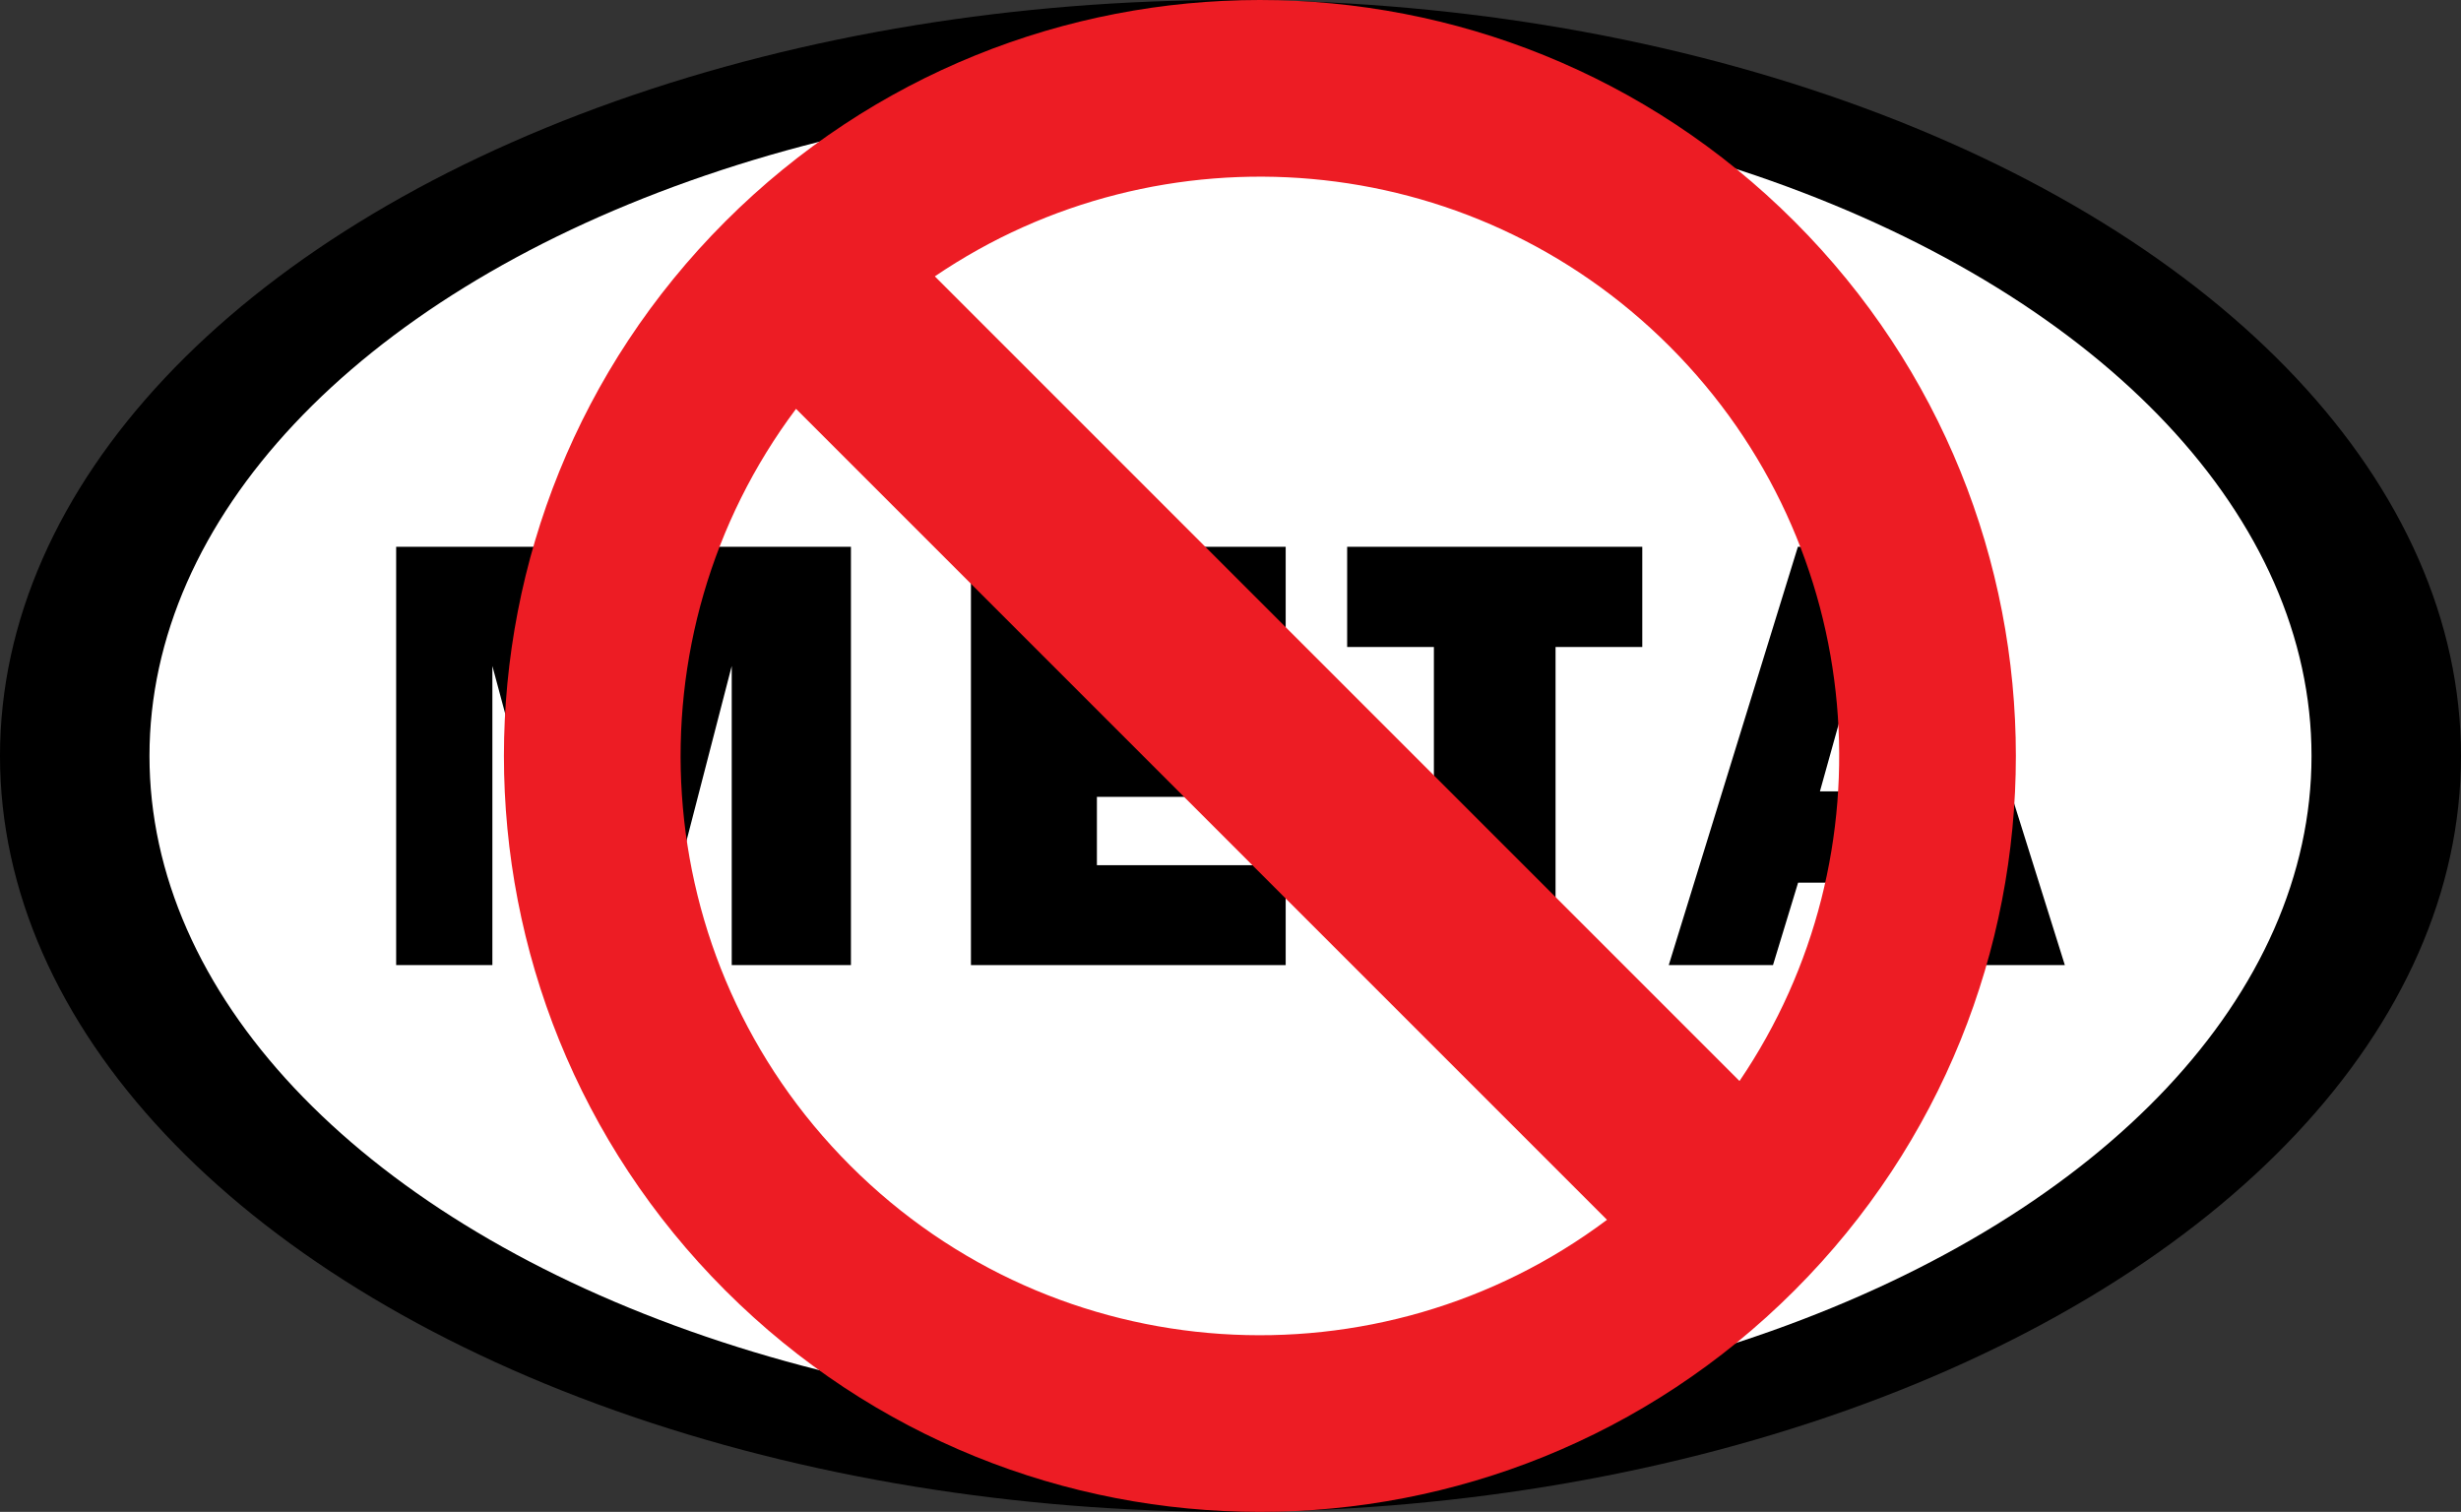 <?xml version="1.0" encoding="utf-8"?>
<!-- Generator: Adobe Illustrator 16.0.0, SVG Export Plug-In . SVG Version: 6.00 Build 0)  -->
<!DOCTYPE svg PUBLIC "-//W3C//DTD SVG 1.1//EN" "http://www.w3.org/Graphics/SVG/1.1/DTD/svg11.dtd">
<svg version="1.1" id="Layer_1" xmlns="http://www.w3.org/2000/svg" xmlns:xlink="http://www.w3.org/1999/xlink" x="0px" y="0px"
	 width="600px" height="368.614px" viewBox="0 0 600 368.614" enable-background="new 0 0 600 368.614" xml:space="preserve">
<rect x="0" y="0" width="600" height="368.614" fill="#333333" stroke="none"/>
<ellipse cx="300" cy="184.307" rx="300" ry="184.307"/>
<ellipse fill="#FFFFFF" cx="300" cy="184.307" rx="263.557" ry="161.917"/>
<g>
	<path d="M207.462,133.313V235.3h-29.064v-72.923L159.532,235.3h-19.875l-19.613-72.923V235.3H96.584V133.313h40.907l14.793,54.168
		l14.122-54.168H207.462z"/>
	<path d="M313.454,210.942V235.3h-76.733V133.313h76.733v23.536h-46.025v14.793h37.208v22.639h-37.208v16.662H313.454z"/>
	<path d="M379.249,157.745V235.3h-29.662v-77.556h-21.145v-24.432h71.951v24.432H379.249z"/>
	<path d="M471.469,235.3l-5.764-20.099h-27.321l-6.123,20.099h-25.415l31.484-101.987h33.1L503.416,235.3H471.469z M443.707,192.937
		h16.501l-8.253-29.585L443.707,192.937z"/>
</g>
<path fill="#ED1C24" d="M437.492,53.982c-71.976-71.976-188.672-71.976-260.649,0c-71.977,71.977-71.976,188.673,0,260.649
	c71.977,71.977,188.672,71.977,260.649,0S509.469,125.958,437.492,53.982z M407.041,84.434
	c48.717,48.717,54.396,124.164,17.057,179.125L227.917,67.377C282.878,30.038,358.324,35.717,407.041,84.434z M207.295,284.179
	c-50.325-50.324-54.725-129.172-13.22-184.496L391.792,297.4C336.468,338.905,257.62,334.504,207.295,284.179z"/>
</svg>
